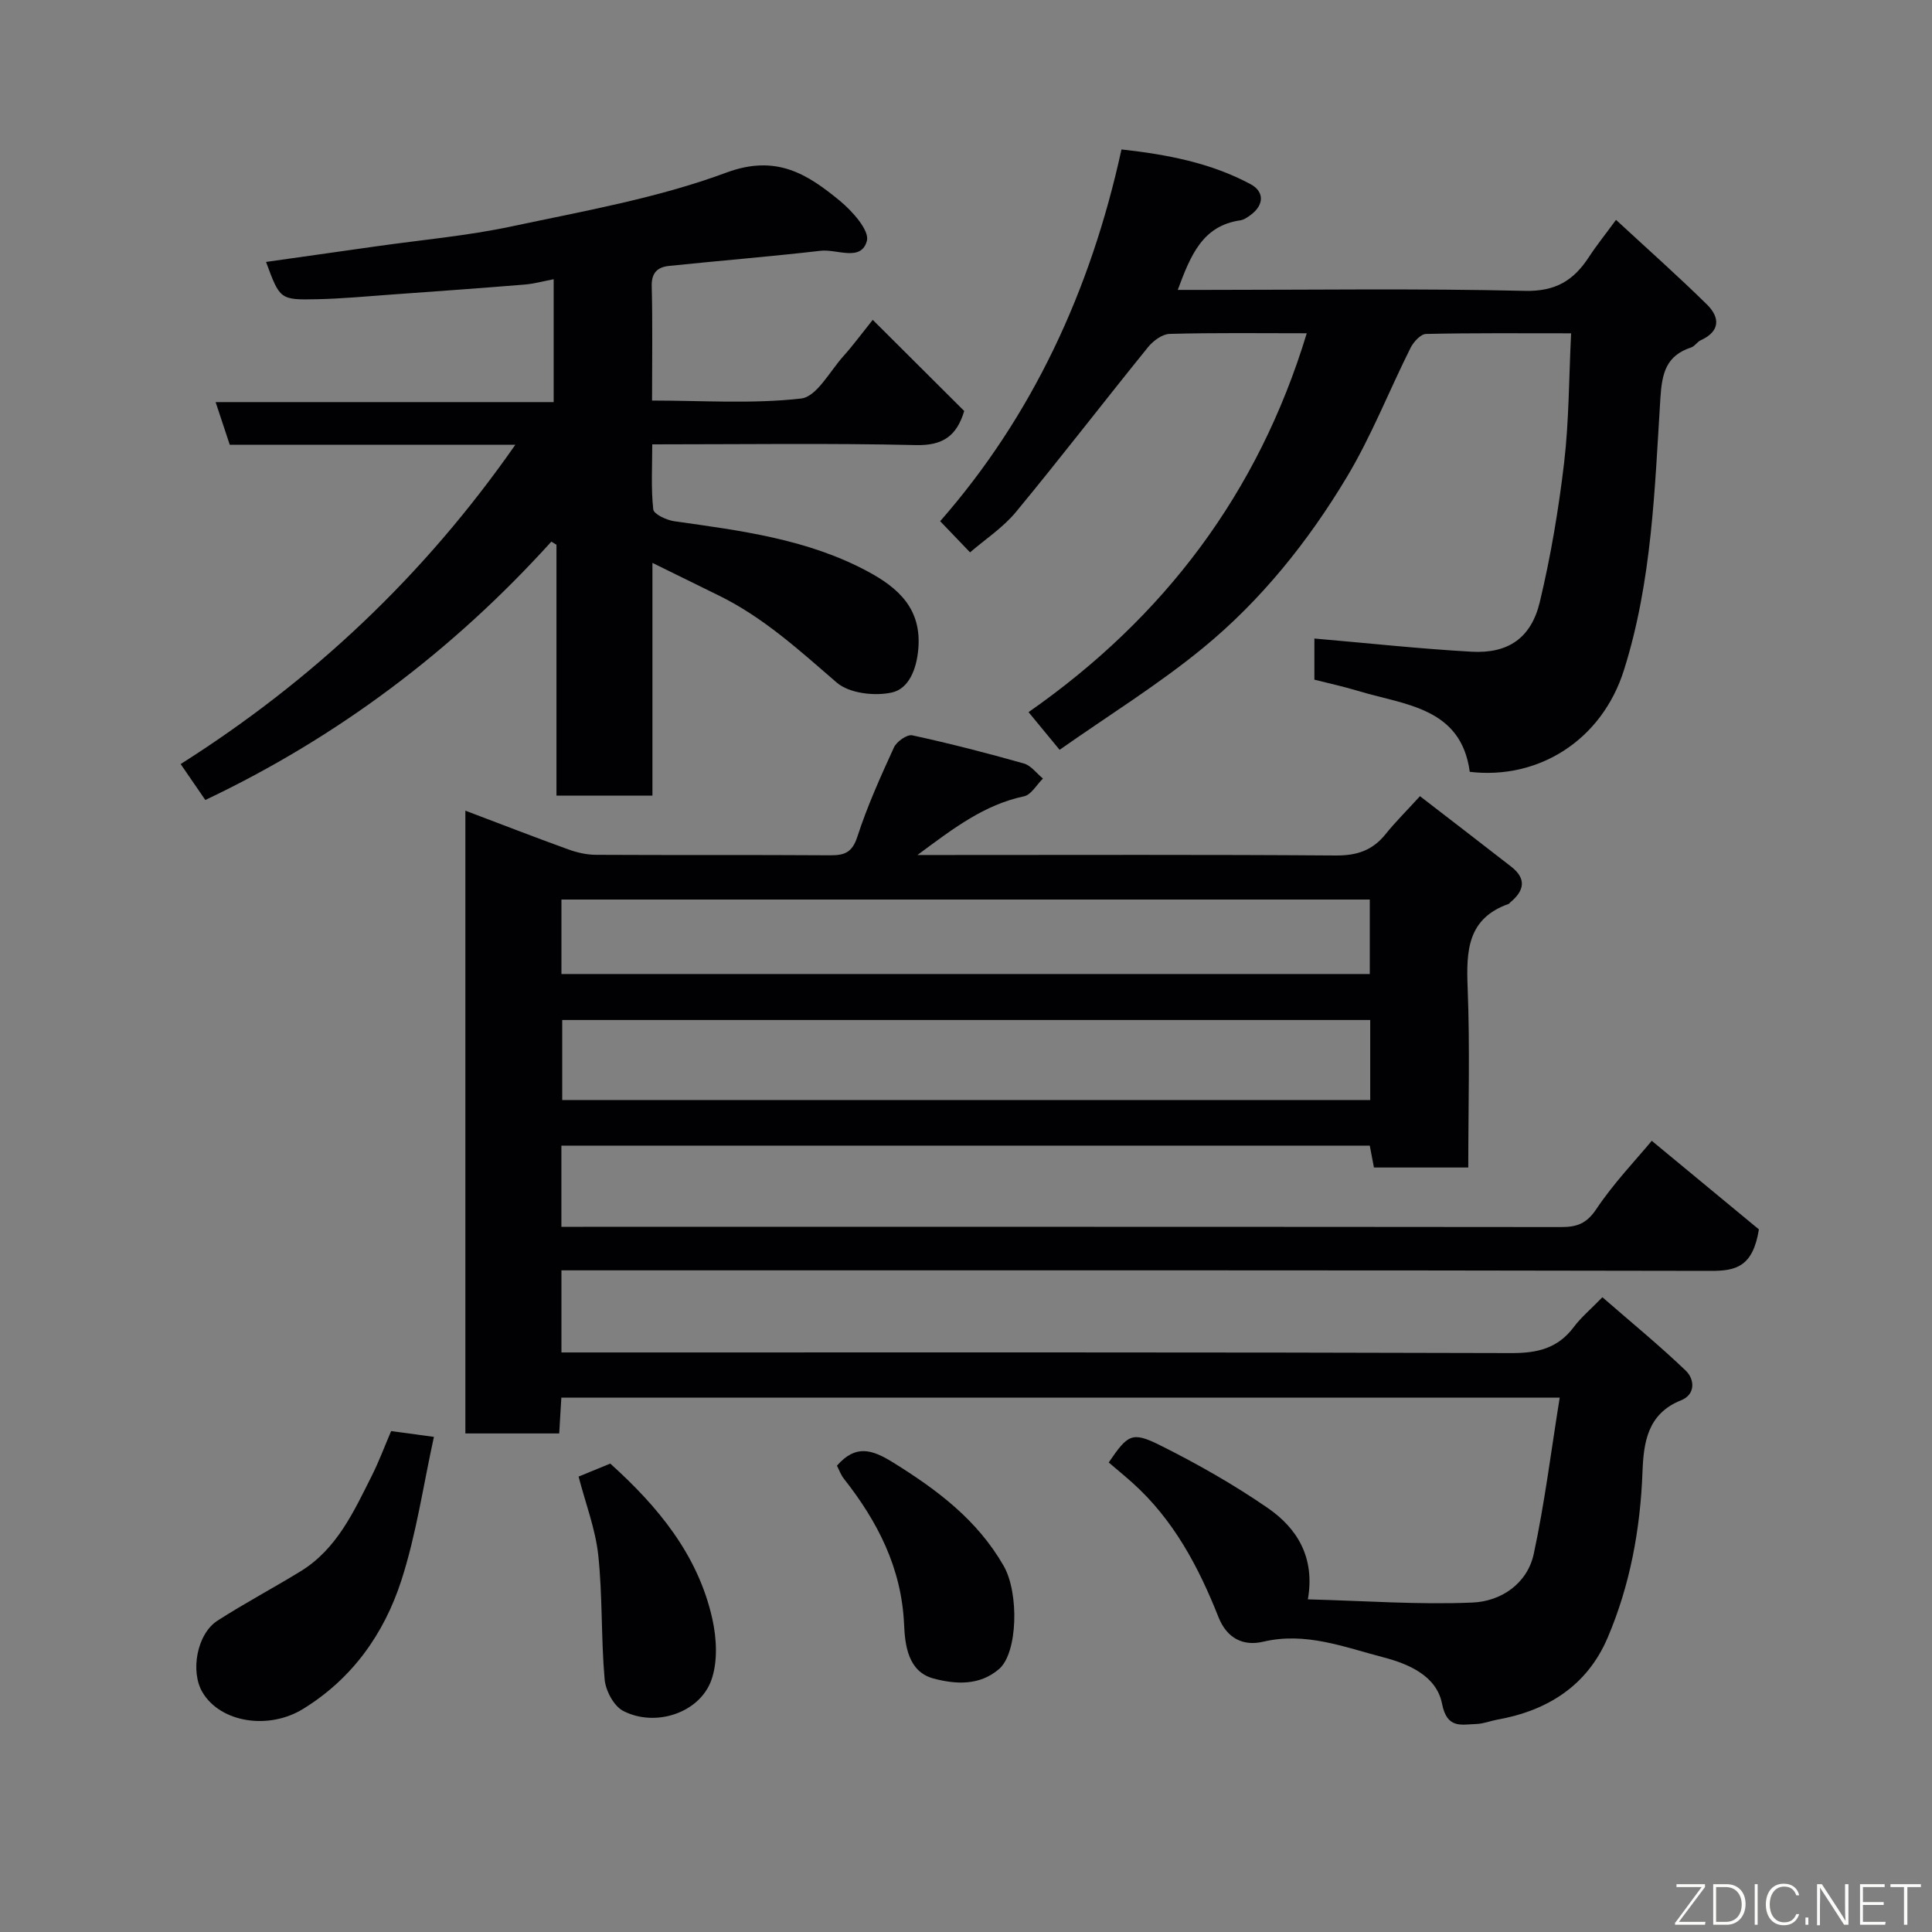 <svg enable-background="new 0 0 400 400" viewBox="0 0 400 400" xmlns="http://www.w3.org/2000/svg"><rect x="0" y="0" width="400" height="400" fill="#808080" stroke="none"/><path d="m116.23 237.19v16.81h4.57c67.48 0 134.97-.02 202.45.05 3.23 0 5.25-.72 7.25-3.72 3.61-5.4 8.18-10.16 11.48-14.14 7.67 6.34 15.45 12.77 22.18 18.34-1.23 7.71-4.73 8.6-9.87 8.59-77.31-.16-154.63-.11-231.95-.11-1.96 0-3.92 0-6.1 0v17h5.76c63.65 0 127.3-.07 190.95.13 5.43.02 9.61-1.01 12.91-5.42 1.48-1.98 3.44-3.61 5.9-6.14 5.85 5.1 11.76 9.93 17.25 15.19 1.85 1.77 2.09 4.93-.97 6.15-6.97 2.78-7.75 8.77-7.98 14.84-.45 11.88-2.57 23.42-7.22 34.32-4.22 9.89-12.4 15.09-22.83 16.95-1.44.26-2.85.85-4.29.9-3.15.1-6.13 1.09-7.16-4.19-1.13-5.76-6.88-8.24-12.15-9.61-8.11-2.11-16.08-5.31-24.89-3.23-4.03.95-7.47-.6-9.25-5.1-4.13-10.42-9.33-20.23-17.87-27.86-1.58-1.41-3.22-2.76-4.85-4.15 3.95-5.78 4.78-6.48 10.62-3.57 7.69 3.84 15.23 8.12 22.3 12.99 6.08 4.19 9.83 10.22 8.31 18.92 11.7.3 22.93 1.14 34.11.66 5.85-.25 11.32-3.87 12.66-10.09 2.26-10.51 3.58-21.22 5.37-32.34-69.55 0-137.94 0-206.7 0-.14 2.4-.28 4.8-.44 7.42-6.52 0-12.79 0-19.43 0 0-42.74 0-85.47 0-128.94 7.19 2.72 14.22 5.45 21.31 8.02 1.8.65 3.79 1.11 5.7 1.12 16.16.09 32.33-.01 48.49.1 3.02.02 4.6-.58 5.66-3.86 2.05-6.32 4.8-12.42 7.57-18.47.56-1.22 2.72-2.74 3.79-2.51 7.76 1.68 15.46 3.67 23.1 5.83 1.5.42 2.65 2.05 3.96 3.12-1.3 1.27-2.43 3.37-3.93 3.68-8.22 1.74-14.6 6.62-22.05 12.15h5.63c26.99 0 53.99-.1 80.98.1 4.37.03 7.61-1.05 10.31-4.42 1.97-2.46 4.23-4.69 7.12-7.86 6.59 5.09 12.77 9.82 18.91 14.61 3.19 2.49 2.69 4.98-.2 7.36-.13.11-.22.29-.36.34-8.56 3.02-8.78 9.75-8.48 17.39.49 12.28.13 24.59.13 37.18-6.64 0-12.9 0-19.53 0-.26-1.34-.55-2.85-.86-4.52-55.77-.01-111.36-.01-167.37-.01zm.17-26.01v16.57h167.29c0-5.64 0-11.02 0-16.57-55.89 0-111.46 0-167.29 0zm-.16-9.52h167.36c0-5.4 0-10.45 0-15.42-55.97 0-111.55 0-167.36 0z" fill="#010103"/><path d="m106.69 92.09c-19.94 0-39.38 0-59.12 0-.94-2.83-1.83-5.53-2.93-8.84h69.99c0-8.55 0-16.6 0-25.44-2.1.4-4.06.95-6.06 1.11-9.19.75-18.39 1.41-27.59 2.07-5.1.37-10.19.85-15.3.96-7.73.17-7.73.05-10.6-7.72 7.63-1.08 15.19-2.15 22.74-3.22 9.39-1.34 18.88-2.17 28.13-4.14 14.94-3.18 30.19-5.85 44.42-11.13 10.33-3.83 16.72.26 23.46 5.79 2.59 2.13 6.22 6.16 5.65 8.33-1.16 4.39-6.21 1.67-9.56 2.06-10.44 1.2-20.91 2.05-31.36 3.13-2.37.24-3.7 1.36-3.63 4.2.2 7.65.07 15.31.07 23.68 10.42 0 20.75.73 30.86-.42 3.23-.37 5.95-5.66 8.79-8.81 1.86-2.06 3.51-4.32 6.04-7.48 6.55 6.52 12.75 12.7 18.94 18.87-1.53 5.1-4.34 7.19-9.97 7.06-17.96-.41-35.94-.15-54.62-.15 0 4.64-.27 9.09.21 13.46.11 1 2.76 2.23 4.37 2.46 13.74 1.94 27.53 3.68 40.01 10.38 6.36 3.41 11.24 7.75 10.49 16.12-.37 4.21-1.99 8.17-5.45 8.95-3.56.8-8.83.19-11.42-2.04-7.73-6.67-15.2-13.52-24.46-18.05-4.35-2.13-8.68-4.27-13.71-6.74v48.19c-6.74 0-13.01 0-19.87 0 0-17.24 0-34.6 0-51.95-.35-.21-.71-.42-1.06-.64-20.41 22.56-44.22 40.48-71.64 53.49-1.5-2.18-3.05-4.45-5.11-7.44 27.39-17.35 50.42-39.05 69.29-66.1z" fill="#010103"/><path d="m270.55 69c-9.73 0-19.06-.13-28.39.13-1.53.04-3.4 1.43-4.46 2.73-9.18 11.33-18.07 22.9-27.35 34.13-2.69 3.26-6.4 5.68-9.51 8.37-1.91-1.99-3.91-4.08-6.19-6.45 19-21.68 31.15-47.66 37.54-76.97 9.42 1.04 18.49 2.77 26.74 7.2 2.8 1.5 2.87 4.25.01 6.36-.65.48-1.4 1.01-2.17 1.12-7.85 1.14-10.27 7.28-12.93 14.4h5.39c22.17 0 44.34-.32 66.49.2 6.36.15 10.09-2.17 13.23-6.98 1.6-2.45 3.45-4.74 5.63-7.72 6.46 5.98 12.79 11.59 18.81 17.51 2.71 2.66 2.83 5.55-1.28 7.42-.73.33-1.22 1.24-1.96 1.48-5.16 1.69-6.05 5.25-6.38 10.43-1.19 18.92-1.73 37.91-7.54 56.35-4.58 14.56-17.71 22.77-31.93 21.09-1.81-13.36-13.39-13.81-23.15-16.76-2.93-.89-5.94-1.54-9.02-2.32 0-3.16 0-6.13 0-8.52 10.89.94 21.7 2.12 32.55 2.73 7.56.42 12.33-2.82 14.12-10.29 2.27-9.49 3.9-19.19 5.04-28.89 1.01-8.65.98-17.42 1.44-26.74-10.49 0-20.27-.09-30.04.13-1.11.03-2.59 1.65-3.2 2.88-4.45 8.89-8.09 18.24-13.18 26.73-7.99 13.33-17.75 25.53-29.8 35.41-9.28 7.61-19.58 13.98-29.68 21.08-2.28-2.76-4.26-5.17-6.43-7.8 28.11-19.63 47.57-45.39 57.6-78.44z" fill="#010103"/><path d="m80.98 296.29c2.68.36 5.06.68 8.86 1.2-2.2 9.99-3.64 20.12-6.74 29.71-3.57 11.03-10.15 20.35-20.38 26.63-7.13 4.38-17.08 2.82-20.8-3.46-2.56-4.32-1.15-12.09 3.11-14.83 5.61-3.61 11.53-6.74 17.22-10.23 7.5-4.61 10.97-12.31 14.72-19.75 1.51-3.02 2.7-6.21 4.01-9.27z" fill="#010103"/><path d="m119.79 305.71c2.5-1.03 4.43-1.82 6.56-2.69 9.81 8.85 18.16 18.83 21.13 32.15.9 4.05 1.15 8.87-.2 12.67-2.43 6.83-11.66 9.85-18.3 6.36-1.93-1.02-3.6-4.2-3.8-6.53-.75-8.55-.41-17.2-1.32-25.72-.59-5.42-2.63-10.68-4.07-16.24z" fill="#010103"/><path d="m173.28 303.45c3.86-4.4 7.2-3.41 11.64-.65 9.13 5.67 17.42 11.88 22.88 21.4 3.22 5.62 2.92 18.01-.95 21.35-4.07 3.52-9.08 3.16-13.57 1.97-5.28-1.41-5.91-6.89-6.1-11.2-.52-11.68-5.46-21.27-12.45-30.15-.66-.83-1.02-1.9-1.45-2.72z" fill="#010103"/><g fill="#fbfcfa"><path d="m346.9 398 5.4-7.3h-5.2v-.6h5.9v.6l-5.4 7.2h5.5l-.1.6h-6.2v-.5z"/><path d="m354.7 390.1h2.8c2.3 0 3.9 1.6 3.9 4.1s-1.6 4.3-3.9 4.3h-2.8zm.6 7.8h2c2.2 0 3.3-1.6 3.3-3.6 0-1.8-1-3.6-3.3-3.6h-2z"/><path d="m363.9 390.1v8.4h-.6v-8.4h1.6z"/><path d="m372.5 396.3c-.4 1.3-1.4 2.3-3.2 2.3-2.4 0-3.7-1.9-3.7-4.3 0-2.3 1.2-4.3 3.7-4.3 1.8 0 2.9 1 3.2 2.4h-.6c-.4-1.1-1.1-1.8-2.5-1.8-2.1 0-3 1.9-3 3.7s.9 3.7 3 3.7c1.4 0 2.1-.7 2.5-1.7z"/><path d="m373.8 398.5v-1.5h.6v1.5z"/><path d="m376.2 398.5v-8.4h1c1.3 2 4.4 6.7 4.9 7.6-.1-1.2-.1-2.4-.1-3.8v-3.8h.7v8.4h-.9c-1.2-1.9-4.4-6.8-5-7.7.1 1.1 0 2.3 0 3.9v3.9h-.6z"/><path d="m390 394.4h-4.3v3.5h4.7l-.1.6h-5.2v-8.4h5.1v.6h-4.5v3.1h4.3z"/><path d="m394.2 390.7h-2.8v-.6h6.3v.6h-2.8v7.8h-.7z"/></g></svg>